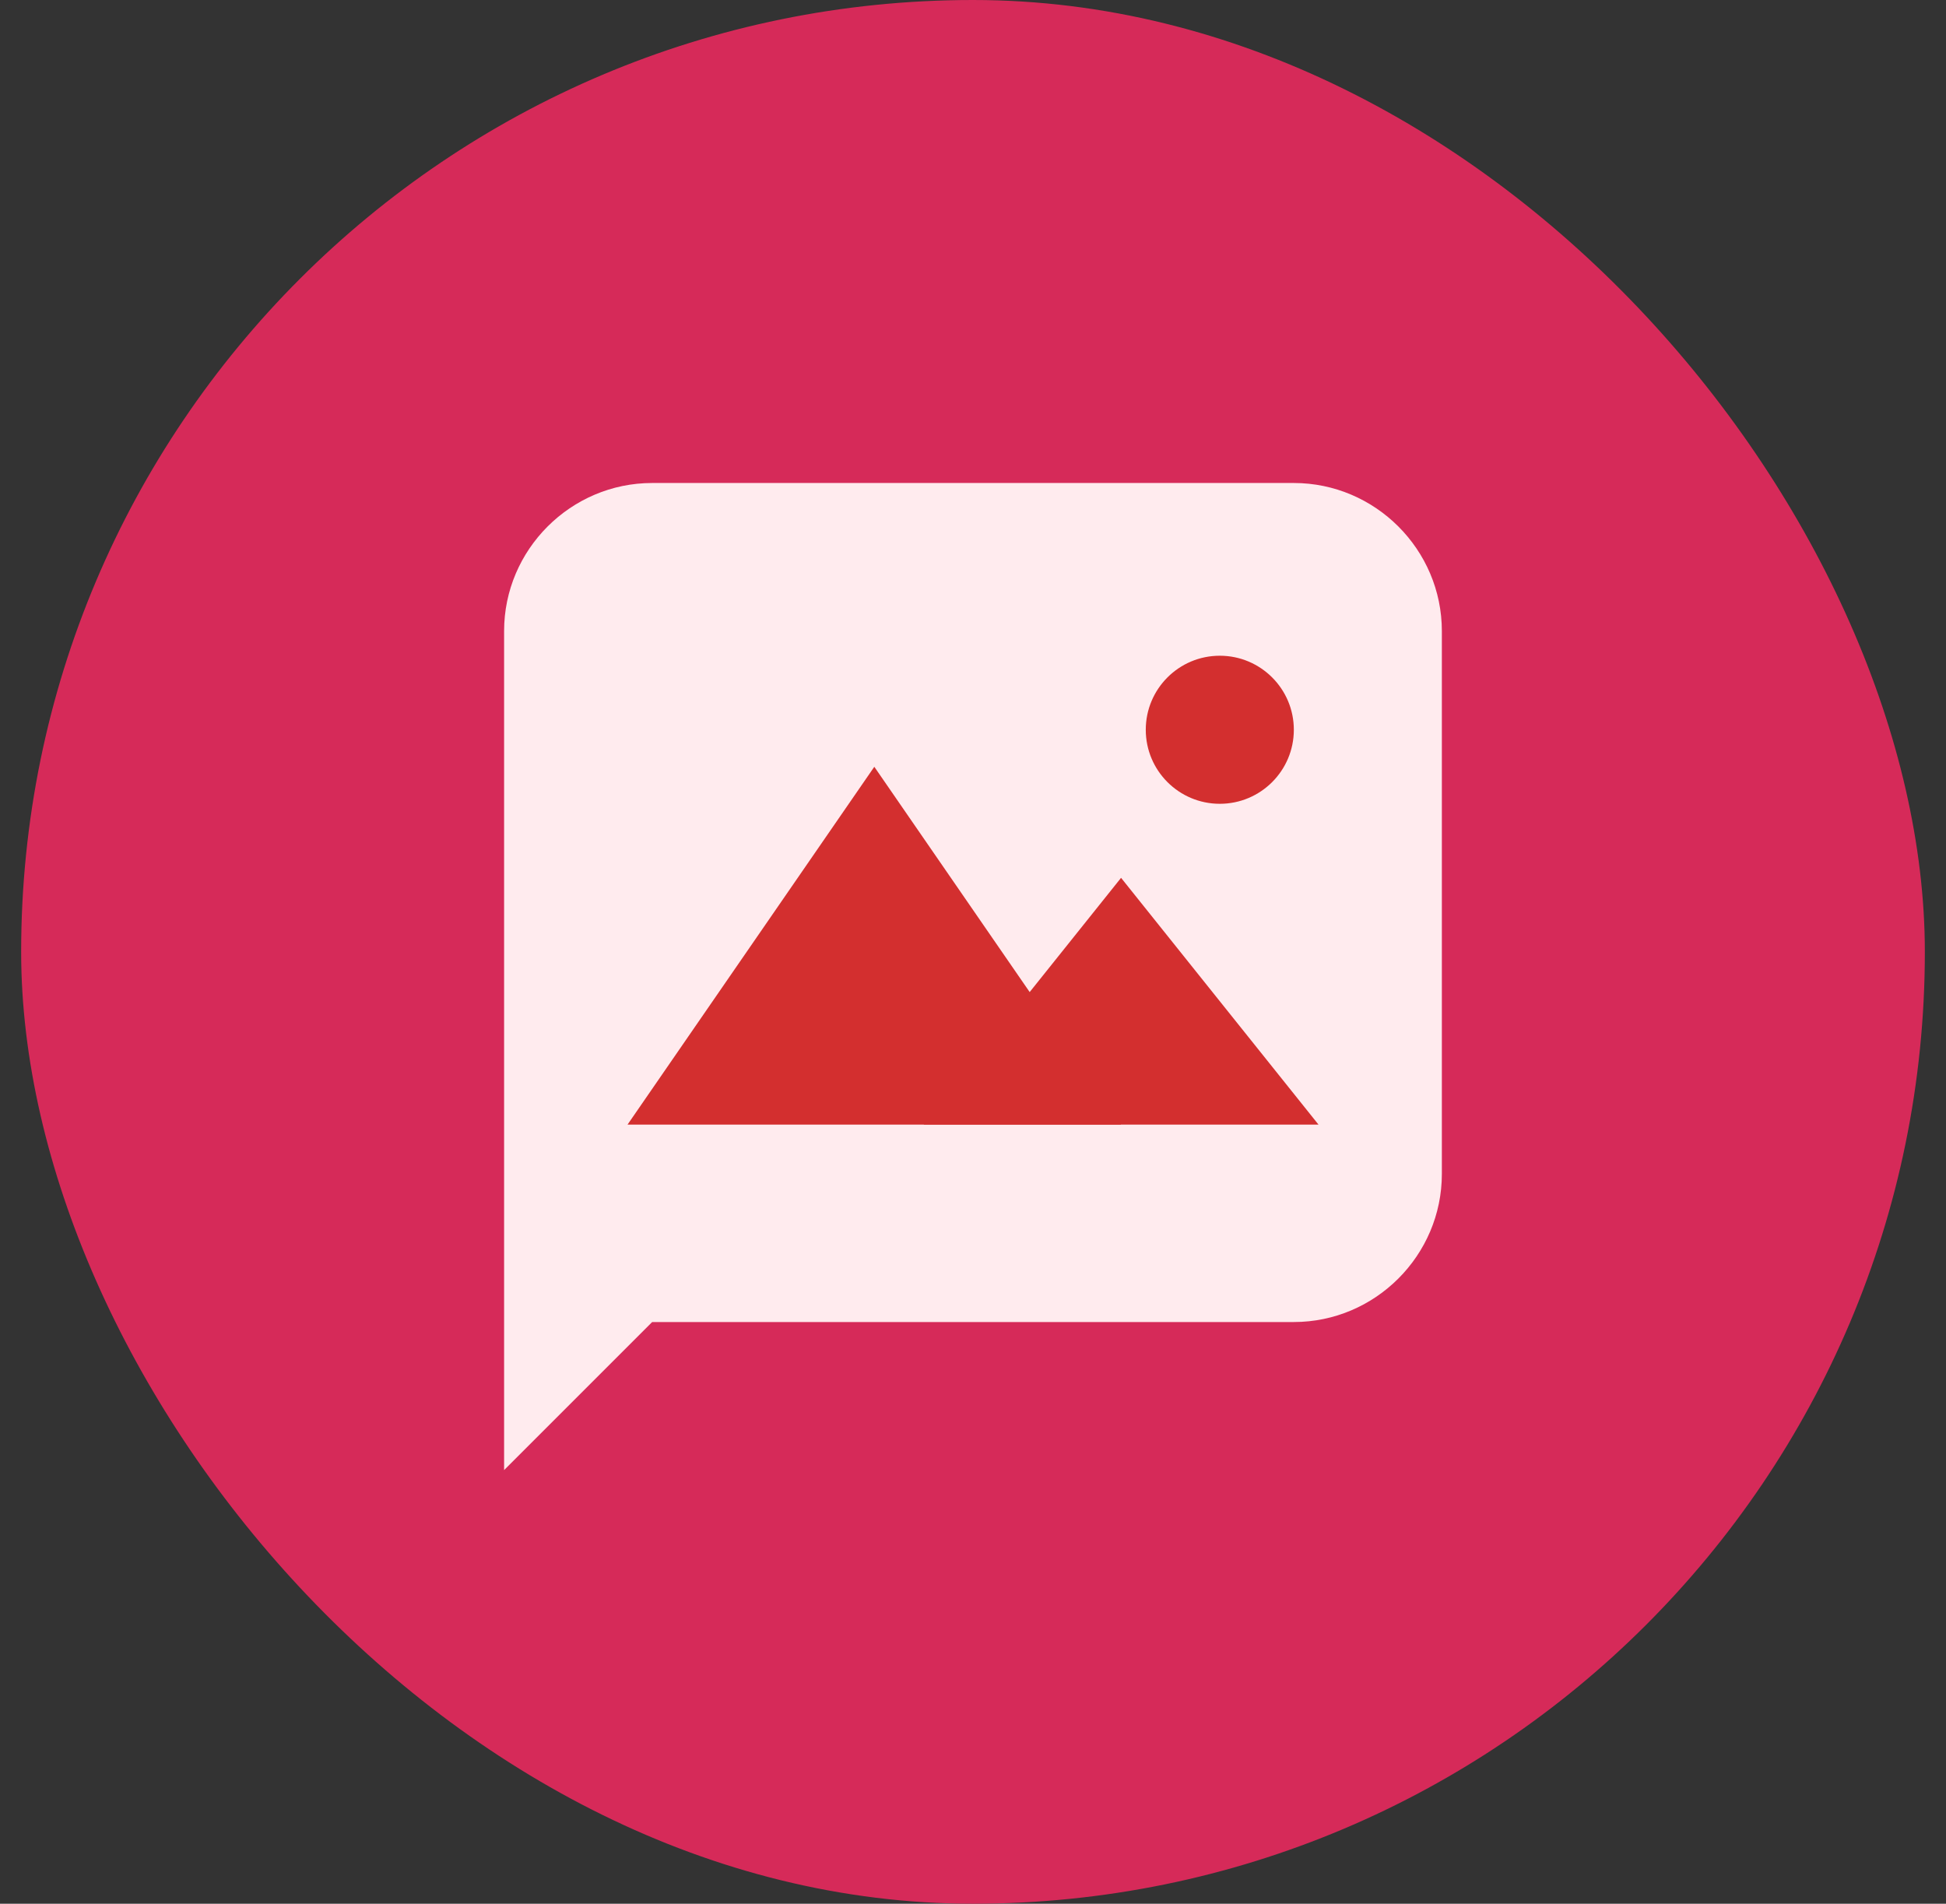 <svg width="46" height="45" viewBox="0 0 46 45" fill="none" xmlns="http://www.w3.org/2000/svg">
<rect x="0" y="0" width="46" height="45" fill="#333333" stroke="none"/>
<rect x="0.5" width="45" height="45" rx="22.5" fill="#D62A59"/>
<path d="M30.583 31.25H15.416L11.916 34.75V14.917C11.916 12.992 13.492 11.417 15.416 11.417H30.583C32.508 11.417 34.083 12.992 34.083 14.917V27.75C34.083 29.675 32.508 31.25 30.583 31.25Z" fill="#FFEBEE"/>
<path d="M20.667 18.125L14.834 26.583H26.5L20.667 18.125Z" fill="#D32F2F"/>
<path d="M28.834 19C29.8 19 30.584 18.216 30.584 17.25C30.584 16.284 29.8 15.5 28.834 15.5C27.867 15.5 27.084 16.284 27.084 17.25C27.084 18.216 27.867 19 28.834 19Z" fill="#D32F2F"/>
<path d="M26.5 20.75L21.834 26.583H31.167L26.5 20.75Z" fill="#D32F2F"/>
</svg>
